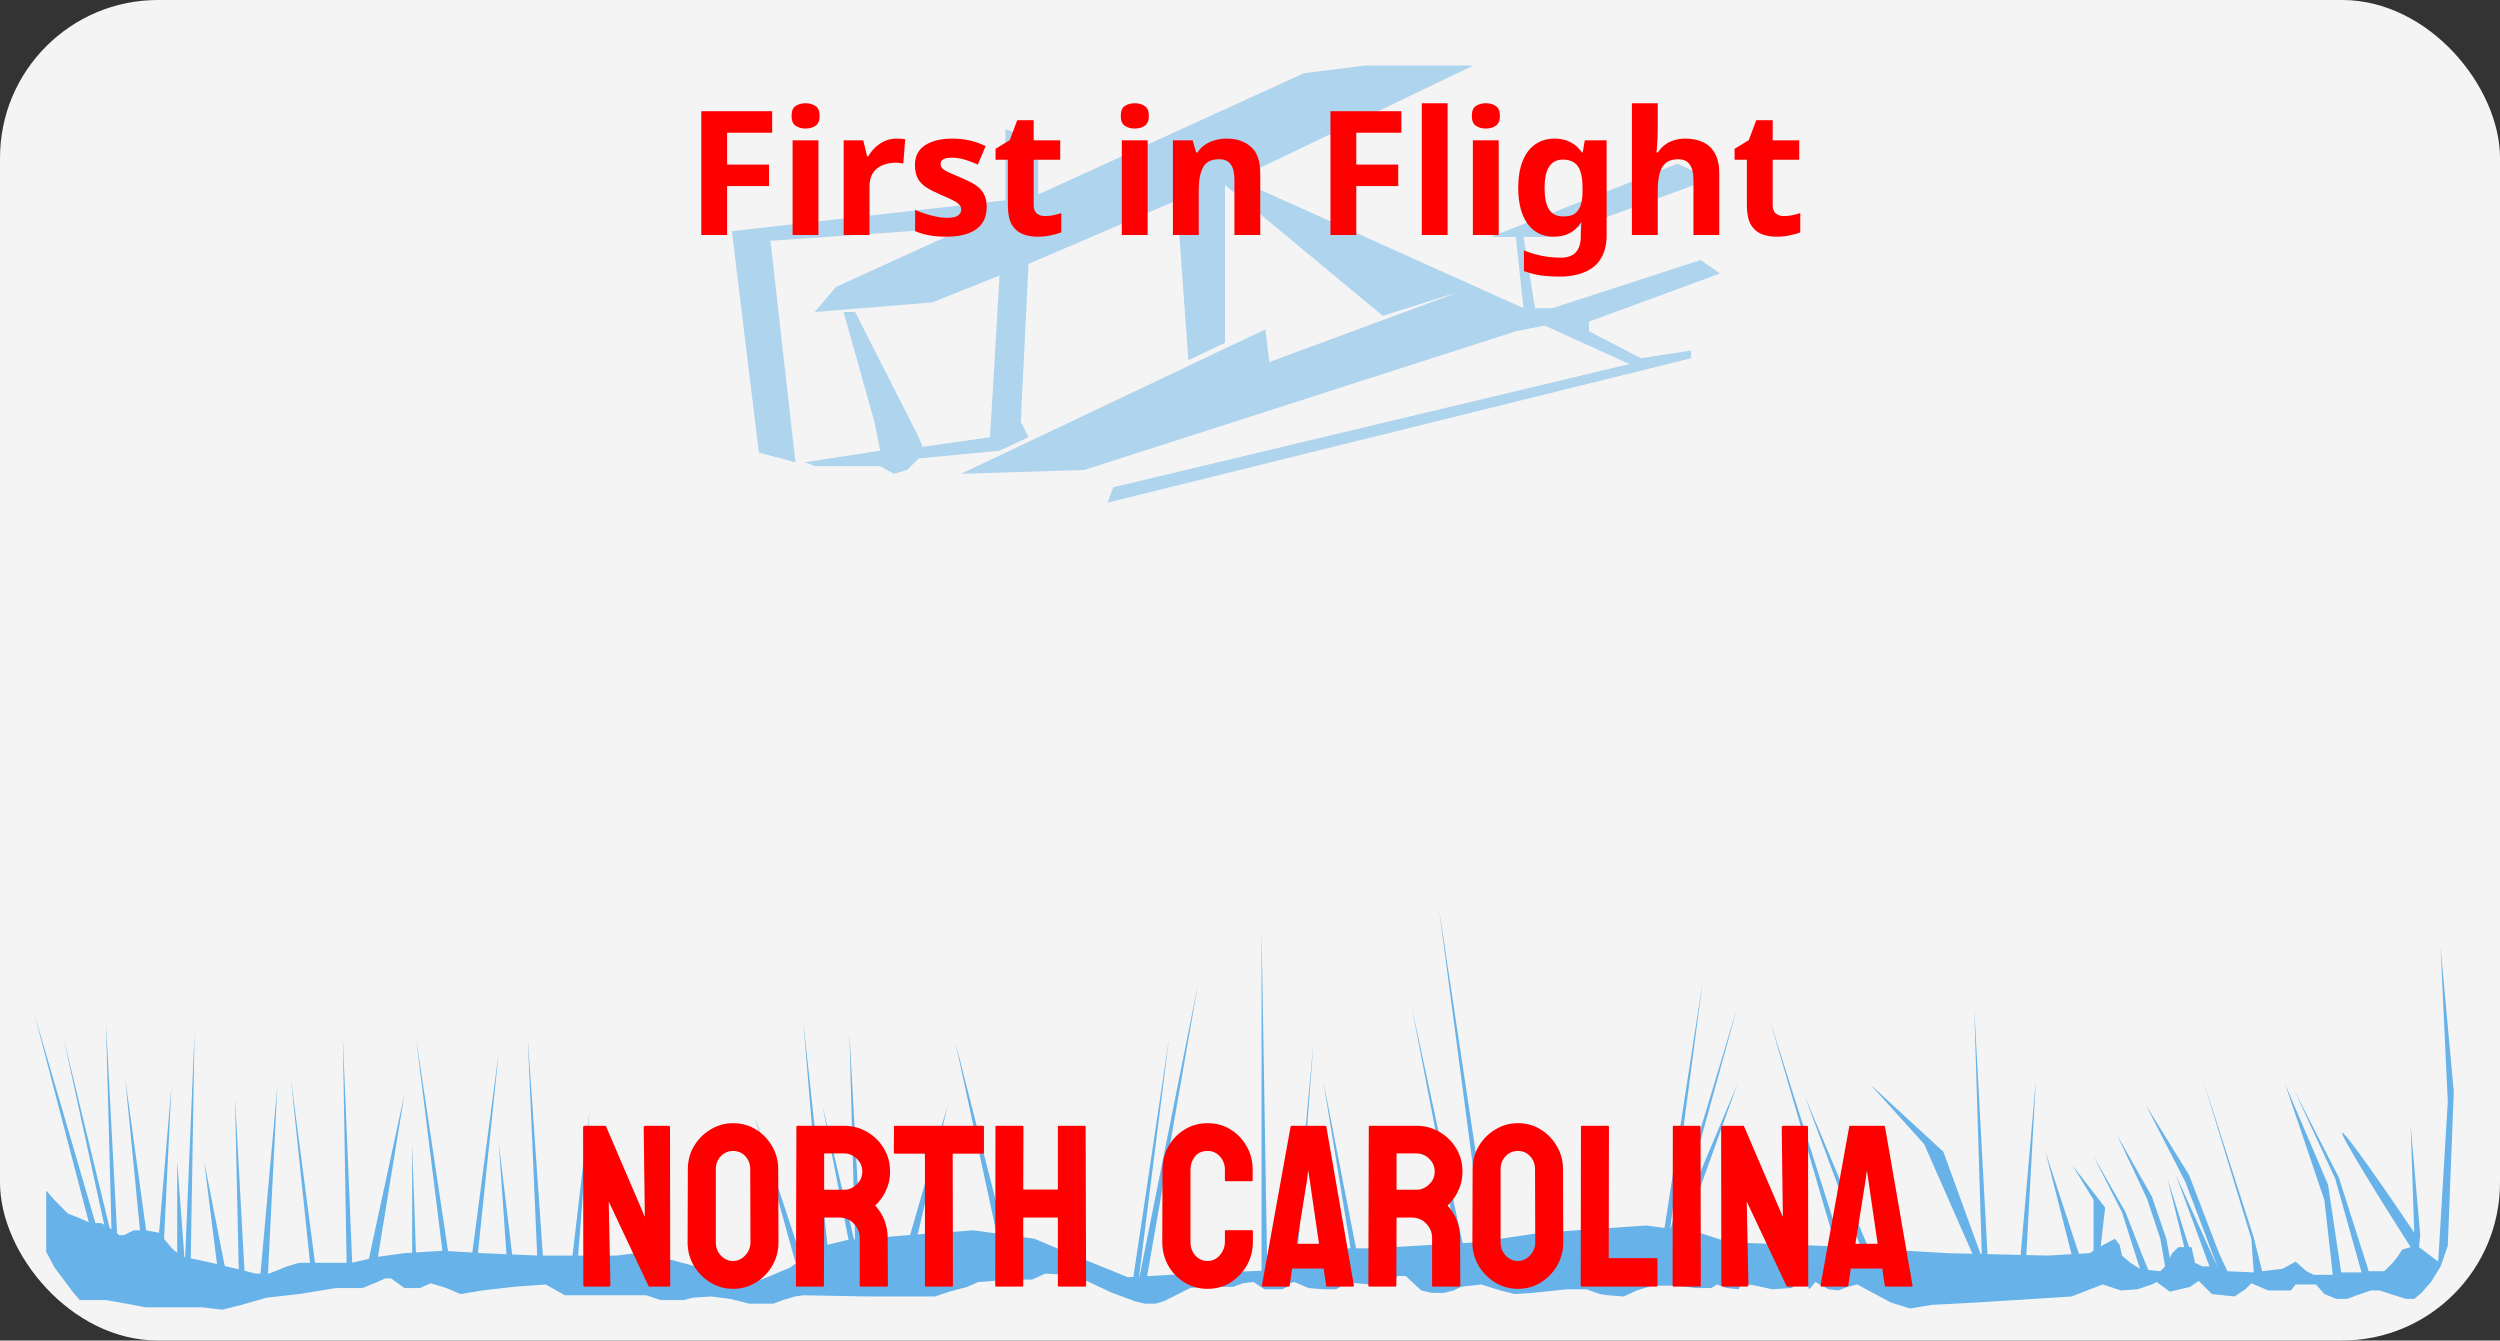 <svg width="649" height="348" viewBox="0 0 649 348" fill="none" xmlns="http://www.w3.org/2000/svg">
<rect x="0" y="0" width="649" height="348" fill="#333333" stroke="none"/>
<rect width="649" height="348" rx="41" fill="#F4F4F4"/>
<path d="M197 117.5L206.5 120L200 62.5L251 59L217 74.5L211.5 81L242 78.5L259.5 71.5L257 113.5L239.5 116L238.5 113.5L222 81H219L227 109.5L228.5 117L209 120L211.5 121H228.5L232 123L235.5 122L238.5 119L259.5 117L267 113.5L265 109.5L267 68.5L305.5 52L308.5 93.5L318 89V48L359 82L379.5 75.5L329.5 94L328.5 85.5L249.5 123L281.5 122L393.5 86L401 84.5L423 94.5L289 126.5L287.5 130.5L439 93V91L426 93L412.5 86V83.5L446.5 71L441.5 67.5L403 80H398.5L395.5 61.5H403L444 46.5L435.5 42.5L387 61.5H393.5L395.5 80L321 46.5L382.5 17H376H354.5L338.5 19L269.5 50.5V37L261 33.5V52L190 60L197 117.5Z" fill="#6AB4E9" fill-opacity="0.5"/>
<path d="M188.755 61H182.05V28.87H200.455V34.45H188.755V42.73H199.645V48.31H188.755V61ZM212.462 36.43V61H205.757V36.43H212.462ZM209.132 26.8C210.122 26.8 210.977 27.04 211.697 27.52C212.417 27.97 212.777 28.825 212.777 30.085C212.777 31.315 212.417 32.17 211.697 32.65C210.977 33.13 210.122 33.37 209.132 33.37C208.112 33.37 207.242 33.13 206.522 32.65C205.832 32.17 205.487 31.315 205.487 30.085C205.487 28.825 205.832 27.97 206.522 27.52C207.242 27.04 208.112 26.8 209.132 26.8ZM232.743 35.98C233.073 35.98 233.463 35.995 233.913 36.025C234.363 36.055 234.723 36.1 234.993 36.16L234.498 42.46C234.288 42.4 233.973 42.355 233.553 42.325C233.163 42.265 232.818 42.235 232.518 42.235C231.648 42.235 230.808 42.355 229.998 42.595C229.188 42.805 228.453 43.15 227.793 43.63C227.163 44.11 226.653 44.755 226.263 45.565C225.903 46.345 225.723 47.32 225.723 48.49V61H219.018V36.43H224.103L225.093 40.57H225.408C225.888 39.73 226.488 38.965 227.208 38.275C227.928 37.585 228.753 37.03 229.683 36.61C230.643 36.19 231.663 35.98 232.743 35.98ZM256.148 53.71C256.148 55.36 255.758 56.77 254.978 57.94C254.198 59.08 253.028 59.95 251.468 60.55C249.908 61.15 247.973 61.45 245.663 61.45C243.953 61.45 242.483 61.33 241.253 61.09C240.023 60.88 238.793 60.52 237.563 60.01V54.475C238.883 55.075 240.308 55.57 241.838 55.96C243.368 56.35 244.718 56.545 245.888 56.545C247.208 56.545 248.138 56.35 248.678 55.96C249.248 55.57 249.533 55.06 249.533 54.43C249.533 54.01 249.413 53.635 249.173 53.305C248.963 52.975 248.483 52.6 247.733 52.18C246.983 51.76 245.813 51.22 244.223 50.56C242.693 49.9 241.433 49.255 240.443 48.625C239.453 47.965 238.718 47.185 238.238 46.285C237.758 45.355 237.518 44.2 237.518 42.82C237.518 40.54 238.403 38.83 240.173 37.69C241.943 36.55 244.298 35.98 247.238 35.98C248.768 35.98 250.223 36.13 251.603 36.43C252.983 36.73 254.408 37.225 255.878 37.915L253.853 42.73C253.043 42.37 252.263 42.055 251.513 41.785C250.763 41.515 250.028 41.305 249.308 41.155C248.618 41.005 247.898 40.93 247.148 40.93C246.158 40.93 245.408 41.065 244.898 41.335C244.418 41.605 244.178 42.01 244.178 42.55C244.178 42.94 244.298 43.3 244.538 43.63C244.808 43.93 245.303 44.26 246.023 44.62C246.773 44.98 247.868 45.46 249.308 46.06C250.718 46.63 251.933 47.23 252.953 47.86C253.973 48.46 254.753 49.225 255.293 50.155C255.863 51.055 256.148 52.24 256.148 53.71ZM271.271 56.095C272.021 56.095 272.741 56.02 273.431 55.87C274.121 55.72 274.811 55.54 275.501 55.33V60.325C274.781 60.625 273.881 60.88 272.801 61.09C271.751 61.33 270.596 61.45 269.336 61.45C267.866 61.45 266.546 61.21 265.376 60.73C264.236 60.25 263.321 59.425 262.631 58.255C261.971 57.055 261.641 55.405 261.641 53.305V41.47H258.446V38.635L262.136 36.385L264.071 31.21H268.346V36.43H275.231V41.47H268.346V53.305C268.346 54.235 268.616 54.94 269.156 55.42C269.696 55.87 270.401 56.095 271.271 56.095ZM297.927 36.43V61H291.222V36.43H297.927ZM294.597 26.8C295.587 26.8 296.442 27.04 297.162 27.52C297.882 27.97 298.242 28.825 298.242 30.085C298.242 31.315 297.882 32.17 297.162 32.65C296.442 33.13 295.587 33.37 294.597 33.37C293.577 33.37 292.707 33.13 291.987 32.65C291.297 32.17 290.952 31.315 290.952 30.085C290.952 28.825 291.297 27.97 291.987 27.52C292.707 27.04 293.577 26.8 294.597 26.8ZM318.433 35.98C321.073 35.98 323.188 36.7 324.778 38.14C326.368 39.55 327.163 41.83 327.163 44.98V61H320.458V46.645C320.458 44.875 320.143 43.555 319.513 42.685C318.883 41.785 317.878 41.335 316.498 41.335C314.458 41.335 313.063 42.04 312.313 43.45C311.563 44.83 311.188 46.825 311.188 49.435V61H304.483V36.43H309.613L310.513 39.58H310.873C311.413 38.74 312.073 38.065 312.853 37.555C313.633 37.015 314.503 36.625 315.463 36.385C316.423 36.115 317.413 35.98 318.433 35.98ZM352.093 61H345.388V28.87H363.793V34.45H352.093V42.73H362.983V48.31H352.093V61ZM375.8 61H369.095V26.8H375.8V61ZM389.061 36.43V61H382.356V36.43H389.061ZM385.731 26.8C386.721 26.8 387.576 27.04 388.296 27.52C389.016 27.97 389.376 28.825 389.376 30.085C389.376 31.315 389.016 32.17 388.296 32.65C387.576 33.13 386.721 33.37 385.731 33.37C384.711 33.37 383.841 33.13 383.121 32.65C382.431 32.17 382.086 31.315 382.086 30.085C382.086 28.825 382.431 27.97 383.121 27.52C383.841 27.04 384.711 26.8 385.731 26.8ZM403.582 35.98C405.082 35.98 406.432 36.28 407.632 36.88C408.832 37.48 409.852 38.38 410.692 39.58H410.872L411.412 36.43H417.082V61.045C417.082 63.385 416.617 65.35 415.687 66.94C414.787 68.53 413.422 69.73 411.592 70.54C409.762 71.38 407.497 71.8 404.797 71.8C403.057 71.8 401.437 71.695 399.937 71.485C398.467 71.275 397.027 70.9 395.617 70.36V65.005C396.637 65.425 397.657 65.77 398.677 66.04C399.727 66.34 400.792 66.55 401.872 66.67C402.982 66.82 404.092 66.895 405.202 66.895C406.942 66.895 408.232 66.43 409.072 65.5C409.942 64.57 410.377 63.175 410.377 61.315V60.82C410.377 60.31 410.392 59.785 410.422 59.245C410.482 58.705 410.527 58.225 410.557 57.805H410.377C409.537 59.095 408.532 60.025 407.362 60.595C406.192 61.165 404.872 61.45 403.402 61.45C400.492 61.45 398.212 60.34 396.562 58.12C394.942 55.87 394.132 52.75 394.132 48.76C394.132 46.06 394.507 43.765 395.257 41.875C396.007 39.955 397.087 38.5 398.497 37.51C399.937 36.49 401.632 35.98 403.582 35.98ZM405.697 41.425C404.647 41.425 403.762 41.71 403.042 42.28C402.352 42.82 401.827 43.645 401.467 44.755C401.137 45.835 400.972 47.2 400.972 48.85C400.972 51.31 401.362 53.155 402.142 54.385C402.922 55.585 404.137 56.185 405.787 56.185C406.657 56.185 407.407 56.08 408.037 55.87C408.667 55.63 409.177 55.255 409.567 54.745C409.987 54.205 410.302 53.515 410.512 52.675C410.722 51.835 410.827 50.815 410.827 49.615V48.805C410.827 47.035 410.647 45.61 410.287 44.53C409.927 43.45 409.372 42.67 408.622 42.19C407.872 41.68 406.897 41.425 405.697 41.425ZM430.348 33.775C430.348 34.975 430.303 36.13 430.213 37.24C430.153 38.35 430.093 39.13 430.033 39.58H430.393C430.933 38.74 431.563 38.065 432.283 37.555C433.003 37.015 433.798 36.625 434.668 36.385C435.568 36.115 436.513 35.98 437.503 35.98C439.273 35.98 440.818 36.295 442.138 36.925C443.458 37.555 444.478 38.53 445.198 39.85C445.948 41.17 446.323 42.88 446.323 44.98V61H439.618V46.645C439.618 44.875 439.288 43.555 438.628 42.685C437.998 41.785 437.008 41.335 435.658 41.335C434.308 41.335 433.243 41.65 432.463 42.28C431.713 42.91 431.173 43.825 430.843 45.025C430.513 46.225 430.348 47.695 430.348 49.435V61H423.643V26.8H430.348V33.775ZM463.119 56.095C463.869 56.095 464.589 56.02 465.279 55.87C465.969 55.72 466.659 55.54 467.349 55.33V60.325C466.629 60.625 465.729 60.88 464.649 61.09C463.599 61.33 462.444 61.45 461.184 61.45C459.714 61.45 458.394 61.21 457.224 60.73C456.084 60.25 455.169 59.425 454.479 58.255C453.819 57.055 453.489 55.405 453.489 53.305V41.47H450.294V38.635L453.984 36.385L455.919 31.21H460.194V36.43H467.079V41.47H460.194V53.305C460.194 54.235 460.464 54.94 461.004 55.42C461.544 55.87 462.249 56.095 463.119 56.095Z" fill="#FF0000"/>
<path d="M12 318.452V309.083L14.177 311.581L17.597 315.017L20.706 316.266L23.505 317.515H26.303L29.413 319.389L30.968 320.638H32.211L34.699 319.389H37.809L41.229 320.013L44.649 324.073L47.137 326.259L50.557 326.884L54.91 327.821L62.684 329.694L66.415 330.631H69.836L74.5 328.757L77.609 327.821H91.291L98.132 326.259L104.973 325.322L114.923 324.698L125.184 325.322L139.799 325.947H152.858H160.01L167.784 325.01L172.448 326.571L180.532 328.757L187.062 331.568L197.634 332.193L205.097 329.07L212.249 323.761L220.022 321.887L239.923 320.326L252.672 319.389L268.53 321.575L278.169 325.635L292.784 331.568L309.264 330.631L331.963 329.694L338.803 325.322L344.09 324.073H355.905L383.269 322.512L400.06 320.013L427.423 318.14L441.104 320.013L448.878 322.512L473.443 323.449L505.47 325.322L531.59 325.947L542.473 325.322L544.96 323.761L549.003 321.575L550.246 323.136L550.868 325.947L553.045 327.821L555.532 329.382L550.868 314.704L543.405 300.027L551.801 314.704L556.154 325.947L557.709 329.694L560.818 330.007L562.062 328.757L560.818 321.575L557.398 311.269L549.624 294.718L558.642 310.645L562.373 321.575L563.306 326.571L563.928 325.322L565.483 323.761H567.037L562.684 305.96L568.281 323.761H568.903L569.836 327.821L571.701 328.757H573.567L564.861 305.023L575.744 329.07L567.348 306.897L557.087 286.91L568.281 305.023L576.055 325.322L578.231 330.007L585.072 330.319L584.45 321.575L572.012 280.664L585.072 321.262L587.249 330.007L592.535 329.382L595.955 327.508L598.754 330.007L600.619 330.944H605.595L603.418 311.581L597.51 294.093L593.157 281.289L604.351 307.522L607.771 330.319H613.057L606.216 305.96L595.644 283.163L607.149 305.648L614.923 330.007H615.545H616.789H617.099H618.965L621.142 327.821L622.386 326.259L623.629 324.385L625.806 323.761C619.483 313.872 607.087 294.093 608.082 294.093C609.077 294.093 620.935 311.373 626.739 320.013L625.806 292.219L628.294 320.638L627.983 323.761L632.958 327.508L635.445 285.973L633.58 246L637 283.475L635.445 323.449L633.58 328.757L631.092 332.817L628.604 335.628L626.739 337.189H624.562L617.721 335.003H615.545L611.813 336.252L609.326 337.189H606.527L603.418 335.94L601.241 333.442H595.955L594.711 335.003H588.803L584.45 333.13L582.896 334.691L580.097 336.565L574.189 335.94L570.769 332.505L568.592 334.066L563.306 335.316L559.886 332.817L558.642 333.442L554.91 334.691L550.557 335.003L545.893 333.442L543.405 334.379L537.808 336.565L513.244 338.126L501.428 338.751L495.831 339.688L490.856 338.126L486.192 335.628L482.149 333.442L479.662 334.066L477.174 335.003L474.687 334.691L471.266 332.817L469.711 334.691L468.779 332.817L466.913 333.13L465.047 334.379L460.072 334.691L455.719 333.754L451.988 333.13L451.366 334.691L448.256 334.379L445.769 333.442L444.214 334.379H440.172L435.507 333.754H428.978L424.935 335.003L421.515 336.565L417.473 336.252L415.296 335.94L411.876 334.691H406.9L397.883 335.628L393.219 335.94L389.488 335.003L384.512 333.442L379.226 334.066L377.361 335.003L374.873 335.628H371.764L368.965 335.003L364.923 331.256H362.746L361.813 333.442L358.393 333.754L349.376 332.817L348.443 333.754L346.888 334.691H343.468L339.736 334.379L336.005 332.817L334.761 333.13L334.139 334.066L332.896 334.691H328.231L325.433 332.817L322.634 333.13L320.147 334.066H311.751L308.953 334.379L305.221 336.252L302.112 337.814L299.935 338.439H297.137L294.649 337.814L288.741 335.628L280.035 331.568L276.925 330.944L271.328 330.631L267.908 332.193H262.311L253.915 332.817L251.117 334.066L246.453 335.316L242.721 336.565H225.619L208.517 336.252L206.341 336.565L203.231 337.502L200.744 338.439H194.525L189.55 337.189L184.575 336.565L179.91 336.877L177.423 337.502H171.515L167.784 336.252H146.639L141.664 333.442L133.269 334.066L125.184 335.003L119.587 335.94L115.856 334.379L111.813 333.13L109.015 334.379H106.838H104.973L101.552 331.88H99.998L97.199 333.13L94.09 334.379H91.291H87.249L77.609 335.94L69.214 336.877L62.684 338.751L57.709 340L52.423 339.375H43.716H37.809L32.833 338.439L27.547 337.502H20.706L18.841 335.316L14.177 329.07L12 325.01V318.452Z" fill="#67B2E8"/>
<path d="M9 263.5L23.5 319L16.5 320L23.5 328L53 335.5L87.5 333L101 329.5L113.5 331H148.5L182.5 334L200.5 336.5L215 334L267.5 327.5L288.5 334L299.5 335L329 332L360 330L413 329L486.5 332H534.5L545 326.5L546.5 313.5L538 302.5L543.5 311.5V326.5H540L531 299L538 326.5H532H526L528.5 280.5L524.5 326.5H516L512.5 261.5L514.5 326.5L504.5 299L485.5 281.5L499.5 297L512.5 326.5H499.5L485.5 325L468.5 284.5L483.5 325H478.5L459.5 265L477 325H454.5L437 320.5L451 281.5L435 319.5L451 261.5L433.5 319.5L442 255L432 319.5H421.5L404.5 322L394.5 323L387 325L373.5 235.5L385.5 326.5H380.5L366.5 261.5L379 326.5H361.5H352.5L343.5 280.5L351 326.5L336.5 330L341 270.5L335.5 330L329 331L327.5 241.5V331L314 332L297.5 333L311 255.5L295.5 333L303.5 269.5L294 333L286.5 331L274 325L261 321.5L248 270.5L259 321.5H238L246 287L236 321.5L223.5 323L220.5 268L222 323L213.5 287L220.5 323L215 325L208.5 265L213.5 325L208.5 328L196 290L207 329.5L200.5 334L188.5 333L172.5 329.5L150 327L153 288.5L148.5 327H141L137 269.5L139.5 327L133 326L129.5 297L131.5 326H124L129.5 273L122.5 326H116.5L108 269.5L115 326H108L107 297V326L98 327L105 284L95.5 328L91.5 329.5L89 269.5L90 329.5H82L75.5 280L80.5 328L69.5 332L72 282L67.5 332L63.5 330.5L61 285L62 330.5L58.5 329.5L53 301.5L56.5 329.5L49.5 328L50.5 268L48 328L46 301.5V327L42.5 323.5L44.5 282L41 323.5H38.5L32.5 280L36.5 321L30.5 322L27.5 265.5L29 321L16.5 269.5L27.5 320H25.5L9 263.5Z" fill="#67B2E8"/>
<path d="M157.906 334H151.9C151.588 334 151.432 333.863 151.432 333.59L151.373 292.721C151.373 292.408 151.529 292.252 151.842 292.252H157.262L167.398 315.895L167.105 292.721C167.105 292.408 167.281 292.252 167.633 292.252H173.58C173.814 292.252 173.932 292.408 173.932 292.721L173.99 333.648C173.99 333.883 173.893 334 173.697 334H168.424L158.023 311.91L158.463 333.531C158.463 333.844 158.277 334 157.906 334ZM190.309 334.586C188.18 334.586 186.217 334.039 184.42 332.945C182.643 331.852 181.207 330.396 180.113 328.58C179.039 326.744 178.502 324.732 178.502 322.545L178.561 303.531C178.561 301.305 179.098 299.303 180.172 297.525C181.227 295.729 182.652 294.293 184.449 293.219C186.246 292.125 188.199 291.578 190.309 291.578C192.496 291.578 194.459 292.115 196.197 293.189C197.955 294.264 199.361 295.709 200.416 297.525C201.49 299.322 202.027 301.324 202.027 303.531L202.086 322.545C202.086 324.732 201.559 326.734 200.504 328.551C199.43 330.387 198.004 331.852 196.227 332.945C194.449 334.039 192.477 334.586 190.309 334.586ZM190.309 327.35C191.52 327.35 192.574 326.861 193.473 325.885C194.371 324.889 194.82 323.775 194.82 322.545L194.762 303.531C194.762 302.203 194.342 301.08 193.502 300.162C192.662 299.244 191.598 298.785 190.309 298.785C189.078 298.785 188.023 299.234 187.145 300.133C186.266 301.031 185.826 302.164 185.826 303.531V322.545C185.826 323.854 186.266 324.986 187.145 325.943C188.023 326.881 189.078 327.35 190.309 327.35ZM213.658 334H206.861C206.705 334 206.627 333.902 206.627 333.707L206.744 292.486C206.744 292.33 206.822 292.252 206.979 292.252H219.107C221.275 292.252 223.268 292.779 225.084 293.834C226.9 294.889 228.346 296.305 229.42 298.082C230.514 299.859 231.061 301.871 231.061 304.117C231.061 305.582 230.836 306.91 230.387 308.102C229.938 309.293 229.41 310.299 228.805 311.119C228.219 311.939 227.682 312.545 227.193 312.936C229.361 315.338 230.445 318.16 230.445 321.402L230.504 333.707C230.504 333.902 230.406 334 230.211 334H223.414C223.258 334 223.18 333.941 223.18 333.824V321.402C223.18 319.957 222.672 318.707 221.656 317.652C220.641 316.598 219.391 316.07 217.906 316.07H213.951L213.893 333.707C213.893 333.902 213.814 334 213.658 334ZM219.107 299.43H213.951V308.863H219.107C220.338 308.863 221.432 308.404 222.389 307.486C223.365 306.568 223.854 305.445 223.854 304.117C223.854 302.848 223.385 301.754 222.447 300.836C221.51 299.898 220.396 299.43 219.107 299.43ZM247.145 334H240.377C240.201 334 240.113 333.902 240.113 333.707V299.488H232.32C232.125 299.488 232.027 299.391 232.027 299.195L232.086 292.486C232.086 292.33 232.164 292.252 232.32 292.252H255.113C255.328 292.252 255.436 292.33 255.436 292.486V299.195C255.436 299.391 255.357 299.488 255.201 299.488H247.32L247.379 333.707C247.379 333.902 247.301 334 247.145 334ZM265.396 334H258.6C258.443 334 258.365 333.902 258.365 333.707L258.424 292.486C258.424 292.33 258.521 292.252 258.717 292.252H265.396C265.592 292.252 265.689 292.33 265.689 292.486L265.631 308.805H274.625V292.486C274.625 292.33 274.703 292.252 274.859 292.252H281.539C281.734 292.252 281.832 292.33 281.832 292.486L281.949 333.707C281.949 333.902 281.852 334 281.656 334H274.918C274.723 334 274.625 333.902 274.625 333.707V316.07H265.631V333.707C265.631 333.902 265.553 334 265.396 334ZM313.473 334.586C311.305 334.586 309.322 334.039 307.525 332.945C305.748 331.852 304.332 330.387 303.277 328.551C302.242 326.695 301.725 324.635 301.725 322.369L301.783 303.648C301.783 301.422 302.291 299.41 303.307 297.613C304.322 295.797 305.719 294.342 307.496 293.248C309.293 292.135 311.285 291.578 313.473 291.578C315.699 291.578 317.682 292.115 319.42 293.189C321.178 294.264 322.574 295.719 323.609 297.555C324.664 299.371 325.191 301.402 325.191 303.648V306.402C325.191 306.559 325.113 306.637 324.957 306.637H318.219C318.062 306.637 317.984 306.559 317.984 306.402V303.648C317.984 302.32 317.555 301.178 316.695 300.221C315.836 299.264 314.762 298.785 313.473 298.785C312.047 298.785 310.953 299.273 310.191 300.25C309.43 301.227 309.049 302.359 309.049 303.648V322.369C309.049 323.834 309.479 325.035 310.338 325.973C311.197 326.891 312.242 327.35 313.473 327.35C314.762 327.35 315.836 326.842 316.695 325.826C317.555 324.791 317.984 323.639 317.984 322.369V319.586C317.984 319.43 318.062 319.352 318.219 319.352H325.016C325.172 319.352 325.25 319.43 325.25 319.586V322.369C325.25 324.615 324.723 326.666 323.668 328.521C322.594 330.357 321.178 331.832 319.42 332.945C317.662 334.039 315.68 334.586 313.473 334.586ZM327.594 333.707L335.035 292.486C335.074 292.33 335.172 292.252 335.328 292.252H344.029C344.186 292.252 344.283 292.33 344.322 292.486L351.471 333.707C351.49 333.902 351.412 334 351.236 334H344.586C344.391 334 344.283 333.902 344.264 333.707L343.619 329.312H335.445L334.801 333.707C334.781 333.902 334.684 334 334.508 334H327.828C327.672 334 327.594 333.902 327.594 333.707ZM339.342 306.051L336.646 322.896H342.418L339.957 306.051L339.605 303.824L339.342 306.051ZM362.252 334H355.455C355.299 334 355.221 333.902 355.221 333.707L355.338 292.486C355.338 292.33 355.416 292.252 355.572 292.252H367.701C369.869 292.252 371.861 292.779 373.678 293.834C375.494 294.889 376.939 296.305 378.014 298.082C379.107 299.859 379.654 301.871 379.654 304.117C379.654 305.582 379.43 306.91 378.98 308.102C378.531 309.293 378.004 310.299 377.398 311.119C376.812 311.939 376.275 312.545 375.787 312.936C377.955 315.338 379.039 318.16 379.039 321.402L379.098 333.707C379.098 333.902 379 334 378.805 334H372.008C371.852 334 371.773 333.941 371.773 333.824V321.402C371.773 319.957 371.266 318.707 370.25 317.652C369.234 316.598 367.984 316.07 366.5 316.07H362.545L362.486 333.707C362.486 333.902 362.408 334 362.252 334ZM367.701 299.43H362.545V308.863H367.701C368.932 308.863 370.025 308.404 370.982 307.486C371.959 306.568 372.447 305.445 372.447 304.117C372.447 302.848 371.979 301.754 371.041 300.836C370.104 299.898 368.99 299.43 367.701 299.43ZM394.039 334.586C391.91 334.586 389.947 334.039 388.15 332.945C386.373 331.852 384.938 330.396 383.844 328.58C382.77 326.744 382.232 324.732 382.232 322.545L382.291 303.531C382.291 301.305 382.828 299.303 383.902 297.525C384.957 295.729 386.383 294.293 388.18 293.219C389.977 292.125 391.93 291.578 394.039 291.578C396.227 291.578 398.189 292.115 399.928 293.189C401.686 294.264 403.092 295.709 404.146 297.525C405.221 299.322 405.758 301.324 405.758 303.531L405.816 322.545C405.816 324.732 405.289 326.734 404.234 328.551C403.16 330.387 401.734 331.852 399.957 332.945C398.18 334.039 396.207 334.586 394.039 334.586ZM394.039 327.35C395.25 327.35 396.305 326.861 397.203 325.885C398.102 324.889 398.551 323.775 398.551 322.545L398.492 303.531C398.492 302.203 398.072 301.08 397.232 300.162C396.393 299.244 395.328 298.785 394.039 298.785C392.809 298.785 391.754 299.234 390.875 300.133C389.996 301.031 389.557 302.164 389.557 303.531V322.545C389.557 323.854 389.996 324.986 390.875 325.943C391.754 326.881 392.809 327.35 394.039 327.35ZM429.986 334H410.592C410.436 334 410.357 333.902 410.357 333.707L410.416 292.545C410.416 292.35 410.514 292.252 410.709 292.252H417.389C417.584 292.252 417.682 292.35 417.682 292.545L417.623 326.617H429.986C430.182 326.617 430.279 326.715 430.279 326.91V333.707C430.279 333.902 430.182 334 429.986 334ZM441.295 334H434.498C434.303 334 434.205 333.902 434.205 333.707L434.264 292.486C434.264 292.33 434.342 292.252 434.498 292.252H441.236C441.393 292.252 441.471 292.33 441.471 292.486L441.529 333.707C441.529 333.902 441.451 334 441.295 334ZM453.336 334H447.33C447.018 334 446.861 333.863 446.861 333.59L446.803 292.721C446.803 292.408 446.959 292.252 447.271 292.252H452.691L462.828 315.895L462.535 292.721C462.535 292.408 462.711 292.252 463.062 292.252H469.01C469.244 292.252 469.361 292.408 469.361 292.721L469.42 333.648C469.42 333.883 469.322 334 469.127 334H463.854L453.453 311.91L453.893 333.531C453.893 333.844 453.707 334 453.336 334ZM472.613 333.707L480.055 292.486C480.094 292.33 480.191 292.252 480.348 292.252H489.049C489.205 292.252 489.303 292.33 489.342 292.486L496.49 333.707C496.51 333.902 496.432 334 496.256 334H489.605C489.41 334 489.303 333.902 489.283 333.707L488.639 329.312H480.465L479.82 333.707C479.801 333.902 479.703 334 479.527 334H472.848C472.691 334 472.613 333.902 472.613 333.707ZM484.361 306.051L481.666 322.896H487.438L484.977 306.051L484.625 303.824L484.361 306.051Z" fill="#FF0000"/>
</svg>
